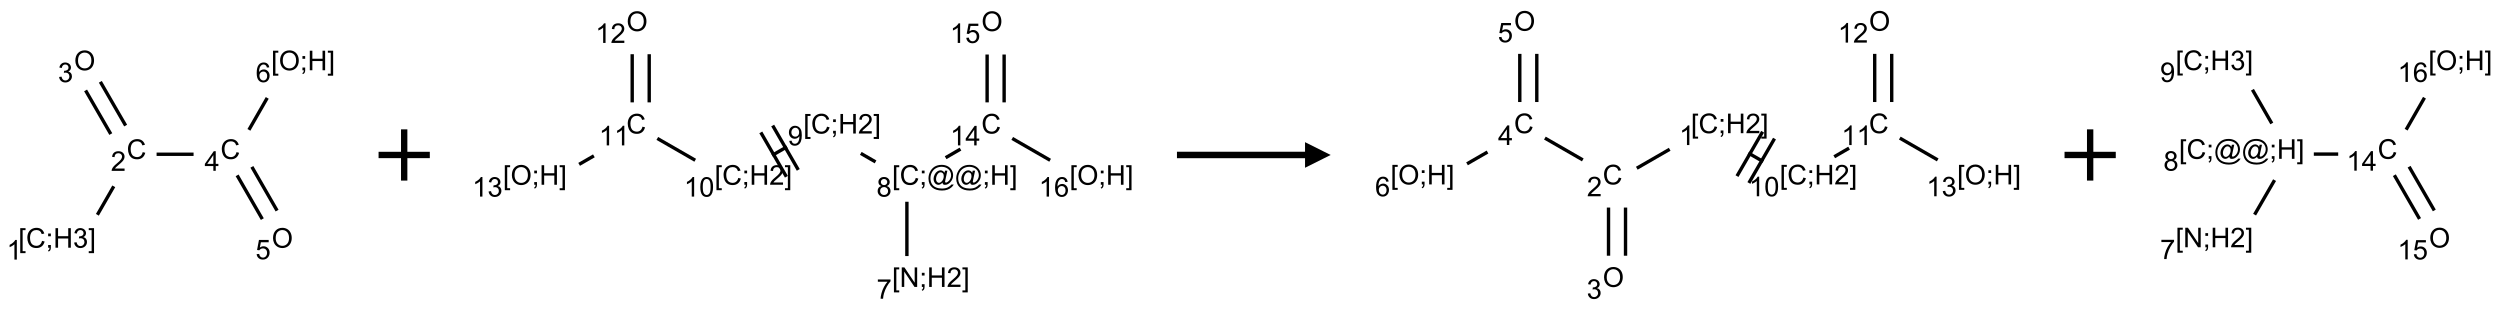 <?xml version="1.0" encoding="UTF-8"?>
<svg xmlns="http://www.w3.org/2000/svg" xmlns:xlink="http://www.w3.org/1999/xlink" width="976" height="121" viewBox="0 0 976 121">
<defs>
<g>
<g id="glyph-0-0">
<path d="M 1.332 0 L 1.332 -6.668 L 6.668 -6.668 L 6.668 0 Z M 1.5 -0.168 L 6.5 -0.168 L 6.5 -6.5 L 1.5 -6.5 Z M 1.5 -0.168 "/>
</g>
<g id="glyph-0-1">
<path d="M 0.723 2.121 L 0.723 -7.637 L 2.793 -7.637 L 2.793 -6.859 L 1.66 -6.859 L 1.66 1.344 L 2.793 1.344 L 2.793 2.121 Z M 0.723 2.121 "/>
</g>
<g id="glyph-0-2">
<path d="M 6.27 -2.676 L 7.281 -2.422 C 7.07 -1.594 6.688 -0.961 6.137 -0.523 C 5.586 -0.086 4.914 0.129 4.121 0.129 C 3.297 0.129 2.629 -0.039 2.113 -0.371 C 1.598 -0.707 1.203 -1.191 0.934 -1.828 C 0.664 -2.465 0.531 -3.145 0.531 -3.875 C 0.531 -4.672 0.684 -5.363 0.988 -5.957 C 1.293 -6.547 1.723 -6.996 2.285 -7.305 C 2.844 -7.613 3.461 -7.766 4.137 -7.766 C 4.898 -7.766 5.543 -7.57 6.062 -7.184 C 6.582 -6.793 6.945 -6.246 7.152 -5.543 L 6.156 -5.309 C 5.98 -5.863 5.723 -6.266 5.387 -6.52 C 5.051 -6.773 4.625 -6.902 4.113 -6.902 C 3.527 -6.902 3.039 -6.762 2.645 -6.48 C 2.25 -6.199 1.973 -5.82 1.812 -5.348 C 1.652 -4.871 1.574 -4.383 1.574 -3.879 C 1.574 -3.23 1.668 -2.664 1.855 -2.18 C 2.047 -1.695 2.34 -1.332 2.738 -1.094 C 3.137 -0.855 3.57 -0.734 4.035 -0.734 C 4.602 -0.734 5.082 -0.898 5.473 -1.223 C 5.867 -1.551 6.133 -2.035 6.27 -2.676 Z M 6.27 -2.676 "/>
</g>
<g id="glyph-0-3">
<path d="M 0.949 -4.465 L 0.949 -5.531 L 2.016 -5.531 L 2.016 -4.465 Z M 0.949 0 L 0.949 -1.066 L 2.016 -1.066 L 2.016 0 C 2.016 0.391 1.945 0.711 1.809 0.949 C 1.668 1.191 1.449 1.379 1.145 1.512 L 0.887 1.109 C 1.082 1.023 1.23 0.895 1.324 0.727 C 1.418 0.559 1.469 0.316 1.48 0 Z M 0.949 0 "/>
</g>
<g id="glyph-0-4">
<path d="M 0.855 0 L 0.855 -7.637 L 1.863 -7.637 L 1.863 -4.5 L 5.832 -4.5 L 5.832 -7.637 L 6.844 -7.637 L 6.844 0 L 5.832 0 L 5.832 -3.598 L 1.863 -3.598 L 1.863 0 Z M 0.855 0 "/>
</g>
<g id="glyph-0-5">
<path d="M 0.449 -2.016 L 1.387 -2.141 C 1.492 -1.609 1.676 -1.227 1.934 -0.992 C 2.191 -0.758 2.508 -0.641 2.879 -0.641 C 3.32 -0.641 3.695 -0.793 3.996 -1.098 C 4.301 -1.402 4.453 -1.781 4.453 -2.234 C 4.453 -2.664 4.312 -3.02 4.031 -3.301 C 3.75 -3.578 3.391 -3.719 2.957 -3.719 C 2.781 -3.719 2.562 -3.684 2.297 -3.613 L 2.402 -4.438 C 2.465 -4.43 2.516 -4.426 2.551 -4.426 C 2.949 -4.426 3.312 -4.531 3.629 -4.738 C 3.949 -4.949 4.109 -5.27 4.109 -5.703 C 4.109 -6.047 3.992 -6.332 3.762 -6.559 C 3.527 -6.785 3.227 -6.895 2.859 -6.895 C 2.496 -6.895 2.191 -6.781 1.949 -6.551 C 1.707 -6.324 1.547 -5.98 1.48 -5.52 L 0.543 -5.688 C 0.656 -6.316 0.918 -6.805 1.324 -7.148 C 1.73 -7.492 2.234 -7.668 2.84 -7.668 C 3.254 -7.668 3.641 -7.578 3.988 -7.398 C 4.34 -7.219 4.609 -6.977 4.793 -6.668 C 4.98 -6.359 5.074 -6.031 5.074 -5.684 C 5.074 -5.352 4.984 -5.051 4.809 -4.781 C 4.629 -4.512 4.367 -4.297 4.02 -4.137 C 4.473 -4.031 4.824 -3.816 5.074 -3.488 C 5.324 -3.16 5.449 -2.75 5.449 -2.254 C 5.449 -1.59 5.203 -1.023 4.719 -0.559 C 4.234 -0.098 3.617 0.137 2.875 0.137 C 2.203 0.137 1.648 -0.062 1.207 -0.465 C 0.762 -0.863 0.512 -1.379 0.449 -2.016 Z M 0.449 -2.016 "/>
</g>
<g id="glyph-0-6">
<path d="M 2.27 2.121 L 0.203 2.121 L 0.203 1.344 L 1.332 1.344 L 1.332 -6.859 L 0.203 -6.859 L 0.203 -7.637 L 2.27 -7.637 Z M 2.27 2.121 "/>
</g>
<g id="glyph-0-7">
<path d="M 3.973 0 L 3.035 0 L 3.035 -5.973 C 2.809 -5.758 2.516 -5.543 2.148 -5.328 C 1.781 -5.113 1.453 -4.953 1.16 -4.844 L 1.16 -5.75 C 1.684 -5.996 2.145 -6.297 2.535 -6.645 C 2.93 -6.996 3.207 -7.336 3.371 -7.668 L 3.973 -7.668 Z M 3.973 0 "/>
</g>
<g id="glyph-0-8">
<path d="M 5.371 -0.902 L 5.371 0 L 0.324 0 C 0.316 -0.227 0.352 -0.441 0.434 -0.652 C 0.562 -0.996 0.766 -1.332 1.051 -1.668 C 1.332 -2 1.742 -2.387 2.277 -2.824 C 3.105 -3.504 3.668 -4.043 3.957 -4.441 C 4.25 -4.84 4.395 -5.215 4.395 -5.566 C 4.395 -5.938 4.262 -6.254 3.996 -6.508 C 3.73 -6.762 3.387 -6.891 2.957 -6.891 C 2.508 -6.891 2.145 -6.754 1.875 -6.484 C 1.605 -6.215 1.469 -5.84 1.465 -5.359 L 0.5 -5.457 C 0.566 -6.176 0.812 -6.727 1.246 -7.102 C 1.676 -7.477 2.254 -7.668 2.98 -7.668 C 3.711 -7.668 4.293 -7.465 4.719 -7.059 C 5.145 -6.652 5.359 -6.148 5.359 -5.547 C 5.359 -5.242 5.297 -4.941 5.172 -4.645 C 5.047 -4.352 4.84 -4.039 4.551 -3.715 C 4.262 -3.387 3.777 -2.938 3.105 -2.371 C 2.543 -1.898 2.18 -1.578 2.02 -1.41 C 1.859 -1.242 1.73 -1.07 1.625 -0.902 Z M 5.371 -0.902 "/>
</g>
<g id="glyph-0-9">
<path d="M 0.516 -3.719 C 0.516 -4.984 0.855 -5.977 1.535 -6.695 C 2.215 -7.414 3.094 -7.77 4.172 -7.77 C 4.875 -7.77 5.512 -7.602 6.078 -7.266 C 6.645 -6.93 7.074 -6.461 7.371 -5.855 C 7.668 -5.254 7.816 -4.57 7.816 -3.809 C 7.816 -3.035 7.66 -2.34 7.348 -1.73 C 7.035 -1.117 6.594 -0.656 6.02 -0.34 C 5.449 -0.027 4.828 0.129 4.168 0.129 C 3.449 0.129 2.805 -0.043 2.238 -0.391 C 1.672 -0.738 1.246 -1.211 0.953 -1.812 C 0.66 -2.414 0.516 -3.047 0.516 -3.719 Z M 1.559 -3.703 C 1.559 -2.781 1.805 -2.059 2.301 -1.527 C 2.793 -1 3.414 -0.734 4.16 -0.734 C 4.922 -0.734 5.547 -1 6.039 -1.535 C 6.531 -2.07 6.777 -2.828 6.777 -3.812 C 6.777 -4.434 6.672 -4.977 6.461 -5.441 C 6.25 -5.902 5.945 -6.262 5.539 -6.52 C 5.133 -6.773 4.68 -6.902 4.176 -6.902 C 3.461 -6.902 2.848 -6.656 2.332 -6.164 C 1.816 -5.672 1.559 -4.852 1.559 -3.703 Z M 1.559 -3.703 "/>
</g>
<g id="glyph-0-10">
<path d="M 3.449 0 L 3.449 -1.828 L 0.137 -1.828 L 0.137 -2.688 L 3.621 -7.637 L 4.387 -7.637 L 4.387 -2.688 L 5.418 -2.688 L 5.418 -1.828 L 4.387 -1.828 L 4.387 0 Z M 3.449 -2.688 L 3.449 -6.129 L 1.059 -2.688 Z M 3.449 -2.688 "/>
</g>
<g id="glyph-0-11">
<path d="M 0.441 -2 L 1.426 -2.082 C 1.5 -1.605 1.668 -1.242 1.934 -1.004 C 2.199 -0.762 2.52 -0.641 2.895 -0.641 C 3.348 -0.641 3.73 -0.812 4.043 -1.152 C 4.355 -1.492 4.512 -1.941 4.512 -2.504 C 4.512 -3.039 4.359 -3.461 4.059 -3.77 C 3.758 -4.078 3.367 -4.234 2.879 -4.234 C 2.578 -4.234 2.305 -4.164 2.062 -4.027 C 1.82 -3.891 1.629 -3.715 1.488 -3.496 L 0.609 -3.609 L 1.348 -7.531 L 5.145 -7.531 L 5.145 -6.637 L 2.098 -6.637 L 1.688 -4.582 C 2.145 -4.902 2.625 -5.062 3.129 -5.062 C 3.797 -5.062 4.359 -4.832 4.816 -4.371 C 5.277 -3.91 5.504 -3.312 5.504 -2.59 C 5.504 -1.898 5.305 -1.301 4.902 -0.797 C 4.41 -0.18 3.742 0.129 2.895 0.129 C 2.199 0.129 1.633 -0.062 1.195 -0.453 C 0.758 -0.844 0.504 -1.359 0.441 -2 Z M 0.441 -2 "/>
</g>
<g id="glyph-0-12">
<path d="M 5.309 -5.766 L 4.375 -5.691 C 4.293 -6.059 4.172 -6.328 4.02 -6.496 C 3.766 -6.762 3.453 -6.895 3.082 -6.895 C 2.785 -6.895 2.523 -6.812 2.297 -6.645 C 2 -6.43 1.77 -6.117 1.598 -5.703 C 1.43 -5.289 1.34 -4.703 1.332 -3.938 C 1.559 -4.281 1.836 -4.535 2.16 -4.703 C 2.488 -4.871 2.828 -4.953 3.188 -4.953 C 3.812 -4.953 4.344 -4.723 4.785 -4.262 C 5.223 -3.801 5.441 -3.207 5.441 -2.48 C 5.441 -2 5.34 -1.555 5.133 -1.145 C 4.926 -0.73 4.641 -0.418 4.281 -0.199 C 3.922 0.02 3.512 0.129 3.051 0.129 C 2.27 0.129 1.633 -0.156 1.141 -0.73 C 0.648 -1.305 0.402 -2.254 0.402 -3.574 C 0.402 -5.051 0.672 -6.121 1.219 -6.793 C 1.695 -7.375 2.336 -7.668 3.141 -7.668 C 3.742 -7.668 4.234 -7.5 4.617 -7.16 C 5 -6.824 5.23 -6.359 5.309 -5.766 Z M 1.48 -2.473 C 1.48 -2.152 1.547 -1.844 1.684 -1.547 C 1.82 -1.25 2.016 -1.027 2.262 -0.871 C 2.508 -0.719 2.766 -0.641 3.035 -0.641 C 3.434 -0.641 3.773 -0.801 4.059 -1.121 C 4.344 -1.441 4.484 -1.875 4.484 -2.422 C 4.484 -2.949 4.344 -3.367 4.062 -3.668 C 3.781 -3.973 3.426 -4.125 3 -4.125 C 2.578 -4.125 2.219 -3.973 1.922 -3.668 C 1.625 -3.363 1.48 -2.969 1.48 -2.473 Z M 1.48 -2.473 "/>
</g>
<g id="glyph-0-13">
<path d="M 0.812 0 L 0.812 -7.637 L 1.848 -7.637 L 5.859 -1.641 L 5.859 -7.637 L 6.828 -7.637 L 6.828 0 L 5.793 0 L 1.781 -6 L 1.781 0 Z M 0.812 0 "/>
</g>
<g id="glyph-0-14">
<path d="M 0.504 -6.637 L 0.504 -7.535 L 5.449 -7.535 L 5.449 -6.809 C 4.961 -6.289 4.48 -5.602 4.004 -4.746 C 3.527 -3.887 3.156 -3.004 2.895 -2.098 C 2.707 -1.461 2.59 -0.762 2.535 0 L 1.574 0 C 1.582 -0.602 1.703 -1.328 1.926 -2.176 C 2.152 -3.027 2.477 -3.848 2.898 -4.637 C 3.32 -5.426 3.77 -6.094 4.246 -6.637 Z M 0.504 -6.637 "/>
</g>
<g id="glyph-0-15">
<path d="M 6.047 -0.848 C 5.82 -0.59 5.57 -0.379 5.289 -0.223 C 5.008 -0.062 4.73 0.016 4.449 0.016 C 4.141 0.016 3.84 -0.074 3.547 -0.254 C 3.254 -0.434 3.02 -0.715 2.836 -1.09 C 2.652 -1.465 2.562 -1.875 2.562 -2.324 C 2.562 -2.875 2.703 -3.43 2.988 -3.98 C 3.27 -4.535 3.621 -4.953 4.043 -5.23 C 4.461 -5.508 4.871 -5.645 5.266 -5.645 C 5.566 -5.645 5.855 -5.566 6.129 -5.41 C 6.402 -5.25 6.641 -5.012 6.84 -4.688 L 7.016 -5.496 L 7.949 -5.496 L 7.199 -2 C 7.094 -1.516 7.043 -1.246 7.043 -1.191 C 7.043 -1.098 7.078 -1.02 7.148 -0.949 C 7.219 -0.883 7.305 -0.848 7.406 -0.848 C 7.59 -0.848 7.832 -0.953 8.129 -1.168 C 8.527 -1.445 8.84 -1.816 9.07 -2.285 C 9.301 -2.75 9.418 -3.234 9.418 -3.73 C 9.418 -4.309 9.27 -4.852 8.973 -5.355 C 8.676 -5.859 8.23 -6.262 7.645 -6.562 C 7.055 -6.863 6.406 -7.016 5.691 -7.016 C 4.879 -7.016 4.137 -6.824 3.465 -6.445 C 2.793 -6.066 2.273 -5.52 1.902 -4.809 C 1.535 -4.098 1.348 -3.34 1.348 -2.527 C 1.348 -1.676 1.535 -0.941 1.902 -0.328 C 2.273 0.285 2.809 0.742 3.508 1.035 C 4.207 1.328 4.984 1.473 5.832 1.473 C 6.742 1.473 7.504 1.32 8.121 1.016 C 8.734 0.711 9.195 0.34 9.5 -0.098 L 10.441 -0.098 C 10.266 0.266 9.961 0.637 9.531 1.016 C 9.102 1.395 8.59 1.695 7.996 1.914 C 7.402 2.133 6.688 2.246 5.848 2.246 C 5.078 2.246 4.367 2.145 3.715 1.949 C 3.066 1.75 2.512 1.453 2.051 1.055 C 1.594 0.656 1.25 0.199 1.016 -0.316 C 0.723 -0.973 0.578 -1.684 0.578 -2.441 C 0.578 -3.289 0.75 -4.098 1.098 -4.863 C 1.523 -5.805 2.125 -6.527 2.902 -7.027 C 3.684 -7.527 4.629 -7.777 5.738 -7.777 C 6.602 -7.777 7.375 -7.602 8.059 -7.246 C 8.746 -6.895 9.285 -6.371 9.684 -5.672 C 10.02 -5.07 10.188 -4.418 10.188 -3.715 C 10.188 -2.707 9.832 -1.812 9.125 -1.031 C 8.492 -0.328 7.801 0.02 7.051 0.02 C 6.812 0.02 6.617 -0.016 6.473 -0.09 C 6.324 -0.16 6.215 -0.266 6.145 -0.402 C 6.102 -0.488 6.066 -0.637 6.047 -0.848 Z M 3.527 -2.262 C 3.527 -1.785 3.641 -1.414 3.863 -1.152 C 4.09 -0.887 4.348 -0.754 4.641 -0.754 C 4.836 -0.754 5.039 -0.812 5.254 -0.93 C 5.469 -1.047 5.676 -1.219 5.871 -1.449 C 6.066 -1.676 6.23 -1.969 6.355 -2.32 C 6.48 -2.672 6.543 -3.027 6.543 -3.379 C 6.543 -3.852 6.426 -4.219 6.191 -4.48 C 5.957 -4.738 5.672 -4.871 5.332 -4.871 C 5.109 -4.871 4.902 -4.812 4.707 -4.699 C 4.512 -4.586 4.32 -4.406 4.137 -4.156 C 3.953 -3.906 3.805 -3.602 3.691 -3.246 C 3.582 -2.887 3.527 -2.559 3.527 -2.262 Z M 3.527 -2.262 "/>
</g>
<g id="glyph-0-16">
<path d="M 1.887 -4.141 C 1.496 -4.281 1.207 -4.484 1.02 -4.75 C 0.832 -5.016 0.738 -5.328 0.738 -5.699 C 0.738 -6.254 0.938 -6.719 1.34 -7.098 C 1.738 -7.477 2.27 -7.668 2.934 -7.668 C 3.598 -7.668 4.137 -7.473 4.543 -7.086 C 4.949 -6.699 5.152 -6.227 5.152 -5.672 C 5.152 -5.316 5.059 -5.008 4.871 -4.746 C 4.688 -4.484 4.406 -4.281 4.027 -4.141 C 4.496 -3.988 4.852 -3.742 5.098 -3.402 C 5.34 -3.062 5.465 -2.656 5.465 -2.184 C 5.465 -1.531 5.234 -0.98 4.77 -0.535 C 4.309 -0.09 3.703 0.129 2.949 0.129 C 2.195 0.129 1.586 -0.094 1.125 -0.539 C 0.664 -0.984 0.434 -1.543 0.434 -2.207 C 0.434 -2.703 0.559 -3.121 0.809 -3.457 C 1.062 -3.793 1.422 -4.02 1.887 -4.141 Z M 1.699 -5.73 C 1.699 -5.367 1.812 -5.074 2.047 -4.844 C 2.281 -4.613 2.582 -4.5 2.953 -4.5 C 3.312 -4.5 3.609 -4.613 3.84 -4.84 C 4.07 -5.066 4.188 -5.348 4.188 -5.676 C 4.188 -6.02 4.07 -6.309 3.832 -6.543 C 3.594 -6.777 3.297 -6.895 2.941 -6.895 C 2.586 -6.895 2.289 -6.781 2.051 -6.551 C 1.816 -6.324 1.699 -6.047 1.699 -5.73 Z M 1.395 -2.203 C 1.395 -1.938 1.461 -1.676 1.586 -1.426 C 1.711 -1.176 1.902 -0.984 2.152 -0.848 C 2.402 -0.711 2.672 -0.641 2.957 -0.641 C 3.406 -0.641 3.777 -0.785 4.066 -1.074 C 4.359 -1.363 4.504 -1.727 4.504 -2.172 C 4.504 -2.625 4.355 -2.996 4.055 -3.293 C 3.754 -3.586 3.379 -3.734 2.926 -3.734 C 2.484 -3.734 2.121 -3.59 1.832 -3.297 C 1.543 -3.004 1.395 -2.641 1.395 -2.203 Z M 1.395 -2.203 "/>
</g>
<g id="glyph-0-17">
<path d="M 0.582 -1.766 L 1.484 -1.848 C 1.562 -1.426 1.707 -1.117 1.922 -0.926 C 2.137 -0.734 2.414 -0.641 2.75 -0.641 C 3.039 -0.641 3.289 -0.707 3.508 -0.84 C 3.727 -0.973 3.902 -1.148 4.043 -1.367 C 4.18 -1.586 4.297 -1.887 4.391 -2.262 C 4.484 -2.637 4.531 -3.016 4.531 -3.406 C 4.531 -3.449 4.531 -3.512 4.527 -3.594 C 4.34 -3.297 4.082 -3.055 3.758 -2.867 C 3.434 -2.68 3.082 -2.59 2.703 -2.59 C 2.07 -2.59 1.535 -2.816 1.098 -3.277 C 0.66 -3.734 0.441 -4.34 0.441 -5.09 C 0.441 -5.863 0.672 -6.484 1.129 -6.957 C 1.586 -7.43 2.156 -7.668 2.844 -7.668 C 3.34 -7.668 3.793 -7.531 4.207 -7.266 C 4.617 -7 4.93 -6.617 5.145 -6.121 C 5.355 -5.629 5.465 -4.91 5.465 -3.973 C 5.465 -2.996 5.359 -2.223 5.145 -1.645 C 4.934 -1.066 4.617 -0.625 4.199 -0.324 C 3.781 -0.02 3.293 0.129 2.73 0.129 C 2.133 0.129 1.645 -0.035 1.266 -0.367 C 0.887 -0.699 0.66 -1.164 0.582 -1.766 Z M 4.422 -5.137 C 4.422 -5.676 4.277 -6.102 3.992 -6.418 C 3.707 -6.734 3.359 -6.891 2.957 -6.891 C 2.543 -6.891 2.18 -6.719 1.871 -6.379 C 1.562 -6.039 1.406 -5.598 1.406 -5.059 C 1.406 -4.57 1.555 -4.176 1.848 -3.871 C 2.141 -3.566 2.5 -3.418 2.934 -3.418 C 3.367 -3.418 3.723 -3.57 4.004 -3.871 C 4.281 -4.176 4.422 -4.598 4.422 -5.137 Z M 4.422 -5.137 "/>
</g>
<g id="glyph-0-18">
<path d="M 0.441 -3.766 C 0.441 -4.668 0.535 -5.395 0.723 -5.945 C 0.906 -6.496 1.184 -6.922 1.551 -7.219 C 1.918 -7.516 2.375 -7.668 2.934 -7.668 C 3.344 -7.668 3.703 -7.586 4.012 -7.418 C 4.32 -7.254 4.574 -7.016 4.777 -6.707 C 4.977 -6.395 5.137 -6.016 5.25 -5.57 C 5.363 -5.125 5.422 -4.523 5.422 -3.766 C 5.422 -2.871 5.328 -2.148 5.145 -1.598 C 4.961 -1.047 4.688 -0.621 4.32 -0.32 C 3.953 -0.02 3.492 0.129 2.934 0.129 C 2.195 0.129 1.617 -0.133 1.199 -0.66 C 0.695 -1.297 0.441 -2.332 0.441 -3.766 Z M 1.406 -3.766 C 1.406 -2.512 1.555 -1.68 1.848 -1.262 C 2.141 -0.848 2.5 -0.641 2.934 -0.641 C 3.363 -0.641 3.727 -0.848 4.02 -1.266 C 4.312 -1.684 4.457 -2.516 4.457 -3.766 C 4.457 -5.023 4.312 -5.859 4.02 -6.27 C 3.727 -6.684 3.359 -6.891 2.922 -6.891 C 2.492 -6.891 2.148 -6.707 1.891 -6.344 C 1.566 -5.879 1.406 -5.02 1.406 -3.766 Z M 1.406 -3.766 "/>
</g>
</g>
</defs>
<path fill="none" stroke-width="0.033" stroke-linecap="butt" stroke-linejoin="miter" stroke="rgb(0%, 0%, 0%)" stroke-opacity="1" stroke-miterlimit="10" d="M 0.159 1.457 L 0.319 1.179 " transform="matrix(40, 0, 0, 40, 31.652, 25.58)"/>
<path fill="none" stroke-width="0.033" stroke-linecap="butt" stroke-linejoin="miter" stroke="rgb(0%, 0%, 0%)" stroke-opacity="1" stroke-miterlimit="10" d="M 0.435 0.586 L 0.188 0.159 " transform="matrix(40, 0, 0, 40, 31.652, 25.58)"/>
<path fill="none" stroke-width="0.033" stroke-linecap="butt" stroke-linejoin="miter" stroke="rgb(0%, 0%, 0%)" stroke-opacity="1" stroke-miterlimit="10" d="M 0.29 0.669 L 0.044 0.243 " transform="matrix(40, 0, 0, 40, 31.652, 25.58)"/>
<path fill="none" stroke-width="0.033" stroke-linecap="butt" stroke-linejoin="miter" stroke="rgb(0%, 0%, 0%)" stroke-opacity="1" stroke-miterlimit="10" d="M 0.737 0.866 L 1.098 0.866 " transform="matrix(40, 0, 0, 40, 31.652, 25.58)"/>
<path fill="none" stroke-width="0.033" stroke-linecap="butt" stroke-linejoin="miter" stroke="rgb(0%, 0%, 0%)" stroke-opacity="1" stroke-miterlimit="10" d="M 1.523 1.072 L 1.769 1.499 " transform="matrix(40, 0, 0, 40, 31.652, 25.58)"/>
<path fill="none" stroke-width="0.033" stroke-linecap="butt" stroke-linejoin="miter" stroke="rgb(0%, 0%, 0%)" stroke-opacity="1" stroke-miterlimit="10" d="M 1.667 0.989 L 1.913 1.416 " transform="matrix(40, 0, 0, 40, 31.652, 25.58)"/>
<path fill="none" stroke-width="0.033" stroke-linecap="butt" stroke-linejoin="miter" stroke="rgb(0%, 0%, 0%)" stroke-opacity="1" stroke-miterlimit="10" d="M 1.638 0.628 L 1.817 0.316 " transform="matrix(40, 0, 0, 40, 31.652, 25.58)"/>
<g fill="rgb(0%, 0%, 0%)" fill-opacity="1">
<use xlink:href="#glyph-0-1" x="7.176" y="96.707"/>
<use xlink:href="#glyph-0-2" x="10.139" y="96.707"/>
<use xlink:href="#glyph-0-3" x="17.842" y="96.707"/>
<use xlink:href="#glyph-0-4" x="20.806" y="96.707"/>
<use xlink:href="#glyph-0-5" x="28.509" y="96.707"/>
<use xlink:href="#glyph-0-6" x="34.441" y="96.707"/>
</g>
<g fill="rgb(0%, 0%, 0%)" fill-opacity="1">
<use xlink:href="#glyph-0-7" x="2.594" y="101.344"/>
</g>
<g fill="rgb(0%, 0%, 0%)" fill-opacity="1">
<use xlink:href="#glyph-0-2" x="49.434" y="62.066"/>
</g>
<g fill="rgb(0%, 0%, 0%)" fill-opacity="1">
<use xlink:href="#glyph-0-8" x="43.262" y="66.703"/>
</g>
<g fill="rgb(0%, 0%, 0%)" fill-opacity="1">
<use xlink:href="#glyph-0-9" x="28.898" y="27.43"/>
</g>
<g fill="rgb(0%, 0%, 0%)" fill-opacity="1">
<use xlink:href="#glyph-0-5" x="22.633" y="32.062"/>
</g>
<g fill="rgb(0%, 0%, 0%)" fill-opacity="1">
<use xlink:href="#glyph-0-2" x="86.059" y="62.066"/>
</g>
<g fill="rgb(0%, 0%, 0%)" fill-opacity="1">
<use xlink:href="#glyph-0-10" x="79.84" y="66.672"/>
</g>
<g fill="rgb(0%, 0%, 0%)" fill-opacity="1">
<use xlink:href="#glyph-0-9" x="106.074" y="96.711"/>
</g>
<g fill="rgb(0%, 0%, 0%)" fill-opacity="1">
<use xlink:href="#glyph-0-11" x="99.75" y="101.211"/>
</g>
<g fill="rgb(0%, 0%, 0%)" fill-opacity="1">
<use xlink:href="#glyph-0-1" x="105.863" y="27.43"/>
<use xlink:href="#glyph-0-9" x="108.827" y="27.43"/>
<use xlink:href="#glyph-0-3" x="117.124" y="27.43"/>
<use xlink:href="#glyph-0-4" x="120.087" y="27.43"/>
<use xlink:href="#glyph-0-6" x="127.79" y="27.43"/>
</g>
<g fill="rgb(0%, 0%, 0%)" fill-opacity="1">
<use xlink:href="#glyph-0-12" x="99.812" y="32.062"/>
</g>
<path fill="none" stroke-width="0.062" stroke-linecap="butt" stroke-linejoin="miter" stroke="rgb(0%, 0%, 0%)" stroke-opacity="1" stroke-miterlimit="10" d="M -0 -0 L 0.5 -0 M 0.25 -0.25 L 0.25 0.25 " transform="matrix(40, 0, 0, 40, 147.797, 60.5)"/>
<path fill="none" stroke-width="0.033" stroke-linecap="butt" stroke-linejoin="miter" stroke="rgb(0%, 0%, 0%)" stroke-opacity="1" stroke-miterlimit="10" d="M 3.464 2.242 L 3.464 1.712 " transform="matrix(40, 0, 0, 40, 215.492, 10.285)"/>
<path fill="none" stroke-width="0.033" stroke-linecap="butt" stroke-linejoin="miter" stroke="rgb(0%, 0%, 0%)" stroke-opacity="1" stroke-miterlimit="10" d="M 3.158 1.323 L 3.014 1.24 " transform="matrix(40, 0, 0, 40, 215.492, 10.285)"/>
<path fill="none" stroke-width="0.033" stroke-linecap="butt" stroke-linejoin="miter" stroke="rgb(0%, 0%, 0%)" stroke-opacity="1" stroke-miterlimit="10" d="M 2.293 1.176 L 2.149 1.259 " transform="matrix(40, 0, 0, 40, 215.492, 10.285)"/>
<path fill="none" stroke-width="0.033" stroke-linecap="butt" stroke-linejoin="miter" stroke="rgb(0%, 0%, 0%)" stroke-opacity="1" stroke-miterlimit="10" d="M 2.038 1.035 L 2.288 1.468 " transform="matrix(40, 0, 0, 40, 215.492, 10.285)"/>
<path fill="none" stroke-width="0.033" stroke-linecap="butt" stroke-linejoin="miter" stroke="rgb(0%, 0%, 0%)" stroke-opacity="1" stroke-miterlimit="10" d="M 2.154 0.968 L 2.404 1.401 " transform="matrix(40, 0, 0, 40, 215.492, 10.285)"/>
<path fill="none" stroke-width="0.033" stroke-linecap="butt" stroke-linejoin="miter" stroke="rgb(0%, 0%, 0%)" stroke-opacity="1" stroke-miterlimit="10" d="M 1.398 1.307 L 1.028 1.094 " transform="matrix(40, 0, 0, 40, 215.492, 10.285)"/>
<path fill="none" stroke-width="0.033" stroke-linecap="butt" stroke-linejoin="miter" stroke="rgb(0%, 0%, 0%)" stroke-opacity="1" stroke-miterlimit="10" d="M 0.949 0.742 L 0.949 0.272 " transform="matrix(40, 0, 0, 40, 215.492, 10.285)"/>
<path fill="none" stroke-width="0.033" stroke-linecap="butt" stroke-linejoin="miter" stroke="rgb(0%, 0%, 0%)" stroke-opacity="1" stroke-miterlimit="10" d="M 0.783 0.742 L 0.783 0.272 " transform="matrix(40, 0, 0, 40, 215.492, 10.285)"/>
<path fill="none" stroke-width="0.033" stroke-linecap="butt" stroke-linejoin="miter" stroke="rgb(0%, 0%, 0%)" stroke-opacity="1" stroke-miterlimit="10" d="M 0.409 1.264 L 0.265 1.347 " transform="matrix(40, 0, 0, 40, 215.492, 10.285)"/>
<path fill="none" stroke-width="0.033" stroke-linecap="butt" stroke-linejoin="miter" stroke="rgb(0%, 0%, 0%)" stroke-opacity="1" stroke-miterlimit="10" d="M 3.842 1.282 L 3.987 1.198 " transform="matrix(40, 0, 0, 40, 215.492, 10.285)"/>
<path fill="none" stroke-width="0.033" stroke-linecap="butt" stroke-linejoin="miter" stroke="rgb(0%, 0%, 0%)" stroke-opacity="1" stroke-miterlimit="10" d="M 4.413 0.742 L 4.413 0.275 " transform="matrix(40, 0, 0, 40, 215.492, 10.285)"/>
<path fill="none" stroke-width="0.033" stroke-linecap="butt" stroke-linejoin="miter" stroke="rgb(0%, 0%, 0%)" stroke-opacity="1" stroke-miterlimit="10" d="M 4.247 0.742 L 4.247 0.275 " transform="matrix(40, 0, 0, 40, 215.492, 10.285)"/>
<path fill="none" stroke-width="0.033" stroke-linecap="butt" stroke-linejoin="miter" stroke="rgb(0%, 0%, 0%)" stroke-opacity="1" stroke-miterlimit="10" d="M 4.492 1.094 L 4.862 1.307 " transform="matrix(40, 0, 0, 40, 215.492, 10.285)"/>
<g fill="rgb(0%, 0%, 0%)" fill-opacity="1">
<use xlink:href="#glyph-0-1" x="348.27" y="112.027"/>
<use xlink:href="#glyph-0-13" x="351.233" y="112.027"/>
<use xlink:href="#glyph-0-3" x="358.936" y="112.027"/>
<use xlink:href="#glyph-0-4" x="361.9" y="112.027"/>
<use xlink:href="#glyph-0-8" x="369.603" y="112.027"/>
<use xlink:href="#glyph-0-6" x="375.535" y="112.027"/>
</g>
<g fill="rgb(0%, 0%, 0%)" fill-opacity="1">
<use xlink:href="#glyph-0-14" x="342.211" y="116.637"/>
</g>
<g fill="rgb(0%, 0%, 0%)" fill-opacity="1">
<use xlink:href="#glyph-0-1" x="348.27" y="72.137"/>
<use xlink:href="#glyph-0-2" x="351.233" y="72.137"/>
<use xlink:href="#glyph-0-3" x="358.936" y="72.137"/>
<use xlink:href="#glyph-0-15" x="361.9" y="72.137"/>
<use xlink:href="#glyph-0-15" x="372.728" y="72.137"/>
<use xlink:href="#glyph-0-3" x="383.556" y="72.137"/>
<use xlink:href="#glyph-0-4" x="386.52" y="72.137"/>
<use xlink:href="#glyph-0-6" x="394.223" y="72.137"/>
</g>
<g fill="rgb(0%, 0%, 0%)" fill-opacity="1">
<use xlink:href="#glyph-0-16" x="342.195" y="76.766"/>
</g>
<g fill="rgb(0%, 0%, 0%)" fill-opacity="1">
<use xlink:href="#glyph-0-1" x="313.629" y="52.129"/>
<use xlink:href="#glyph-0-2" x="316.592" y="52.129"/>
<use xlink:href="#glyph-0-3" x="324.296" y="52.129"/>
<use xlink:href="#glyph-0-4" x="327.259" y="52.129"/>
<use xlink:href="#glyph-0-8" x="334.962" y="52.129"/>
<use xlink:href="#glyph-0-6" x="340.895" y="52.129"/>
</g>
<g fill="rgb(0%, 0%, 0%)" fill-opacity="1">
<use xlink:href="#glyph-0-17" x="307.555" y="56.766"/>
</g>
<g fill="rgb(0%, 0%, 0%)" fill-opacity="1">
<use xlink:href="#glyph-0-1" x="278.984" y="72.129"/>
<use xlink:href="#glyph-0-2" x="281.948" y="72.129"/>
<use xlink:href="#glyph-0-3" x="289.651" y="72.129"/>
<use xlink:href="#glyph-0-4" x="292.615" y="72.129"/>
<use xlink:href="#glyph-0-8" x="300.318" y="72.129"/>
<use xlink:href="#glyph-0-6" x="306.25" y="72.129"/>
</g>
<g fill="rgb(0%, 0%, 0%)" fill-opacity="1">
<use xlink:href="#glyph-0-7" x="267.023" y="76.766"/>
<use xlink:href="#glyph-0-18" x="272.956" y="76.766"/>
</g>
<g fill="rgb(0%, 0%, 0%)" fill-opacity="1">
<use xlink:href="#glyph-0-2" x="244.539" y="52.129"/>
</g>
<g fill="rgb(0%, 0%, 0%)" fill-opacity="1">
<use xlink:href="#glyph-0-7" x="233.828" y="56.766"/>
<use xlink:href="#glyph-0-7" x="239.76" y="56.766"/>
</g>
<g fill="rgb(0%, 0%, 0%)" fill-opacity="1">
<use xlink:href="#glyph-0-9" x="244.555" y="12.133"/>
</g>
<g fill="rgb(0%, 0%, 0%)" fill-opacity="1">
<use xlink:href="#glyph-0-7" x="232.434" y="16.766"/>
<use xlink:href="#glyph-0-8" x="238.366" y="16.766"/>
</g>
<g fill="rgb(0%, 0%, 0%)" fill-opacity="1">
<use xlink:href="#glyph-0-1" x="196.355" y="72.133"/>
<use xlink:href="#glyph-0-9" x="199.319" y="72.133"/>
<use xlink:href="#glyph-0-3" x="207.616" y="72.133"/>
<use xlink:href="#glyph-0-4" x="210.579" y="72.133"/>
<use xlink:href="#glyph-0-6" x="218.283" y="72.133"/>
</g>
<g fill="rgb(0%, 0%, 0%)" fill-opacity="1">
<use xlink:href="#glyph-0-7" x="184.367" y="76.766"/>
<use xlink:href="#glyph-0-5" x="190.299" y="76.766"/>
</g>
<g fill="rgb(0%, 0%, 0%)" fill-opacity="1">
<use xlink:href="#glyph-0-2" x="383.105" y="52.129"/>
</g>
<g fill="rgb(0%, 0%, 0%)" fill-opacity="1">
<use xlink:href="#glyph-0-7" x="370.949" y="56.766"/>
<use xlink:href="#glyph-0-10" x="376.882" y="56.766"/>
</g>
<g fill="rgb(0%, 0%, 0%)" fill-opacity="1">
<use xlink:href="#glyph-0-9" x="383.121" y="12.133"/>
</g>
<g fill="rgb(0%, 0%, 0%)" fill-opacity="1">
<use xlink:href="#glyph-0-7" x="370.863" y="16.766"/>
<use xlink:href="#glyph-0-11" x="376.796" y="16.766"/>
</g>
<g fill="rgb(0%, 0%, 0%)" fill-opacity="1">
<use xlink:href="#glyph-0-1" x="417.551" y="72.133"/>
<use xlink:href="#glyph-0-9" x="420.514" y="72.133"/>
<use xlink:href="#glyph-0-3" x="428.811" y="72.133"/>
<use xlink:href="#glyph-0-4" x="431.775" y="72.133"/>
<use xlink:href="#glyph-0-6" x="439.478" y="72.133"/>
</g>
<g fill="rgb(0%, 0%, 0%)" fill-opacity="1">
<use xlink:href="#glyph-0-7" x="405.566" y="76.766"/>
<use xlink:href="#glyph-0-12" x="411.499" y="76.766"/>
</g>
<path fill-rule="nonzero" fill="rgb(0%, 0%, 0%)" fill-opacity="1" d="M 459.484 61.75 L 509.484 61.75 L 509.484 65.5 L 519.484 60.5 L 509.484 55.5 L 509.484 59.25 L 459.484 59.25 "/>
<path fill="none" stroke-width="0.033" stroke-linecap="butt" stroke-linejoin="miter" stroke="rgb(0%, 0%, 0%)" stroke-opacity="1" stroke-miterlimit="10" d="M 2.246 1.203 L 1.925 1.388 " transform="matrix(40, 0, 0, 40, 562.004, 10.152)"/>
<path fill="none" stroke-width="0.033" stroke-linecap="butt" stroke-linejoin="miter" stroke="rgb(0%, 0%, 0%)" stroke-opacity="1" stroke-miterlimit="10" d="M 1.649 1.772 L 1.649 2.242 " transform="matrix(40, 0, 0, 40, 562.004, 10.152)"/>
<path fill="none" stroke-width="0.033" stroke-linecap="butt" stroke-linejoin="miter" stroke="rgb(0%, 0%, 0%)" stroke-opacity="1" stroke-miterlimit="10" d="M 1.815 1.772 L 1.815 2.242 " transform="matrix(40, 0, 0, 40, 562.004, 10.152)"/>
<path fill="none" stroke-width="0.033" stroke-linecap="butt" stroke-linejoin="miter" stroke="rgb(0%, 0%, 0%)" stroke-opacity="1" stroke-miterlimit="10" d="M 1.398 1.307 L 1.028 1.094 " transform="matrix(40, 0, 0, 40, 562.004, 10.152)"/>
<path fill="none" stroke-width="0.033" stroke-linecap="butt" stroke-linejoin="miter" stroke="rgb(0%, 0%, 0%)" stroke-opacity="1" stroke-miterlimit="10" d="M 0.949 0.742 L 0.949 0.272 " transform="matrix(40, 0, 0, 40, 562.004, 10.152)"/>
<path fill="none" stroke-width="0.033" stroke-linecap="butt" stroke-linejoin="miter" stroke="rgb(0%, 0%, 0%)" stroke-opacity="1" stroke-miterlimit="10" d="M 0.783 0.742 L 0.783 0.272 " transform="matrix(40, 0, 0, 40, 562.004, 10.152)"/>
<path fill="none" stroke-width="0.033" stroke-linecap="butt" stroke-linejoin="miter" stroke="rgb(0%, 0%, 0%)" stroke-opacity="1" stroke-miterlimit="10" d="M 0.468 1.23 L 0.268 1.345 " transform="matrix(40, 0, 0, 40, 562.004, 10.152)"/>
<path fill="none" stroke-width="0.033" stroke-linecap="butt" stroke-linejoin="miter" stroke="rgb(0%, 0%, 0%)" stroke-opacity="1" stroke-miterlimit="10" d="M 3.014 1.24 L 3.158 1.323 " transform="matrix(40, 0, 0, 40, 562.004, 10.152)"/>
<path fill="none" stroke-width="0.033" stroke-linecap="butt" stroke-linejoin="miter" stroke="rgb(0%, 0%, 0%)" stroke-opacity="1" stroke-miterlimit="10" d="M 3.019 1.532 L 3.269 1.099 " transform="matrix(40, 0, 0, 40, 562.004, 10.152)"/>
<path fill="none" stroke-width="0.033" stroke-linecap="butt" stroke-linejoin="miter" stroke="rgb(0%, 0%, 0%)" stroke-opacity="1" stroke-miterlimit="10" d="M 2.903 1.465 L 3.153 1.032 " transform="matrix(40, 0, 0, 40, 562.004, 10.152)"/>
<path fill="none" stroke-width="0.033" stroke-linecap="butt" stroke-linejoin="miter" stroke="rgb(0%, 0%, 0%)" stroke-opacity="1" stroke-miterlimit="10" d="M 3.852 1.276 L 3.997 1.192 " transform="matrix(40, 0, 0, 40, 562.004, 10.152)"/>
<path fill="none" stroke-width="0.033" stroke-linecap="butt" stroke-linejoin="miter" stroke="rgb(0%, 0%, 0%)" stroke-opacity="1" stroke-miterlimit="10" d="M 4.413 0.742 L 4.413 0.272 " transform="matrix(40, 0, 0, 40, 562.004, 10.152)"/>
<path fill="none" stroke-width="0.033" stroke-linecap="butt" stroke-linejoin="miter" stroke="rgb(0%, 0%, 0%)" stroke-opacity="1" stroke-miterlimit="10" d="M 4.247 0.742 L 4.247 0.272 " transform="matrix(40, 0, 0, 40, 562.004, 10.152)"/>
<path fill="none" stroke-width="0.033" stroke-linecap="butt" stroke-linejoin="miter" stroke="rgb(0%, 0%, 0%)" stroke-opacity="1" stroke-miterlimit="10" d="M 4.492 1.094 L 4.862 1.307 " transform="matrix(40, 0, 0, 40, 562.004, 10.152)"/>
<g fill="rgb(0%, 0%, 0%)" fill-opacity="1">
<use xlink:href="#glyph-0-1" x="660.141" y="51.996"/>
<use xlink:href="#glyph-0-2" x="663.104" y="51.996"/>
<use xlink:href="#glyph-0-3" x="670.807" y="51.996"/>
<use xlink:href="#glyph-0-4" x="673.771" y="51.996"/>
<use xlink:href="#glyph-0-8" x="681.474" y="51.996"/>
<use xlink:href="#glyph-0-6" x="687.406" y="51.996"/>
</g>
<g fill="rgb(0%, 0%, 0%)" fill-opacity="1">
<use xlink:href="#glyph-0-7" x="655.555" y="56.633"/>
</g>
<g fill="rgb(0%, 0%, 0%)" fill-opacity="1">
<use xlink:href="#glyph-0-2" x="625.691" y="71.996"/>
</g>
<g fill="rgb(0%, 0%, 0%)" fill-opacity="1">
<use xlink:href="#glyph-0-8" x="619.52" y="76.633"/>
</g>
<g fill="rgb(0%, 0%, 0%)" fill-opacity="1">
<use xlink:href="#glyph-0-9" x="625.707" y="112"/>
</g>
<g fill="rgb(0%, 0%, 0%)" fill-opacity="1">
<use xlink:href="#glyph-0-5" x="619.441" y="116.633"/>
</g>
<g fill="rgb(0%, 0%, 0%)" fill-opacity="1">
<use xlink:href="#glyph-0-2" x="591.051" y="51.996"/>
</g>
<g fill="rgb(0%, 0%, 0%)" fill-opacity="1">
<use xlink:href="#glyph-0-10" x="584.832" y="56.602"/>
</g>
<g fill="rgb(0%, 0%, 0%)" fill-opacity="1">
<use xlink:href="#glyph-0-9" x="591.066" y="12"/>
</g>
<g fill="rgb(0%, 0%, 0%)" fill-opacity="1">
<use xlink:href="#glyph-0-11" x="584.742" y="16.5"/>
</g>
<g fill="rgb(0%, 0%, 0%)" fill-opacity="1">
<use xlink:href="#glyph-0-1" x="542.867" y="72"/>
<use xlink:href="#glyph-0-9" x="545.831" y="72"/>
<use xlink:href="#glyph-0-3" x="554.128" y="72"/>
<use xlink:href="#glyph-0-4" x="557.091" y="72"/>
<use xlink:href="#glyph-0-6" x="564.794" y="72"/>
</g>
<g fill="rgb(0%, 0%, 0%)" fill-opacity="1">
<use xlink:href="#glyph-0-12" x="536.816" y="76.633"/>
</g>
<g fill="rgb(0%, 0%, 0%)" fill-opacity="1">
<use xlink:href="#glyph-0-1" x="694.781" y="71.996"/>
<use xlink:href="#glyph-0-2" x="697.745" y="71.996"/>
<use xlink:href="#glyph-0-3" x="705.448" y="71.996"/>
<use xlink:href="#glyph-0-4" x="708.411" y="71.996"/>
<use xlink:href="#glyph-0-8" x="716.115" y="71.996"/>
<use xlink:href="#glyph-0-6" x="722.047" y="71.996"/>
</g>
<g fill="rgb(0%, 0%, 0%)" fill-opacity="1">
<use xlink:href="#glyph-0-7" x="682.816" y="76.633"/>
<use xlink:href="#glyph-0-18" x="688.749" y="76.633"/>
</g>
<g fill="rgb(0%, 0%, 0%)" fill-opacity="1">
<use xlink:href="#glyph-0-2" x="729.617" y="51.996"/>
</g>
<g fill="rgb(0%, 0%, 0%)" fill-opacity="1">
<use xlink:href="#glyph-0-7" x="718.906" y="56.633"/>
<use xlink:href="#glyph-0-7" x="724.839" y="56.633"/>
</g>
<g fill="rgb(0%, 0%, 0%)" fill-opacity="1">
<use xlink:href="#glyph-0-9" x="729.633" y="12"/>
</g>
<g fill="rgb(0%, 0%, 0%)" fill-opacity="1">
<use xlink:href="#glyph-0-7" x="717.508" y="16.633"/>
<use xlink:href="#glyph-0-8" x="723.44" y="16.633"/>
</g>
<g fill="rgb(0%, 0%, 0%)" fill-opacity="1">
<use xlink:href="#glyph-0-1" x="764.062" y="72"/>
<use xlink:href="#glyph-0-9" x="767.026" y="72"/>
<use xlink:href="#glyph-0-3" x="775.323" y="72"/>
<use xlink:href="#glyph-0-4" x="778.286" y="72"/>
<use xlink:href="#glyph-0-6" x="785.99" y="72"/>
</g>
<g fill="rgb(0%, 0%, 0%)" fill-opacity="1">
<use xlink:href="#glyph-0-7" x="752.074" y="76.633"/>
<use xlink:href="#glyph-0-5" x="758.007" y="76.633"/>
</g>
<path fill="none" stroke-width="0.062" stroke-linecap="butt" stroke-linejoin="miter" stroke="rgb(0%, 0%, 0%)" stroke-opacity="1" stroke-miterlimit="10" d="M -0 -0 L 0.5 -0 M 0.25 -0.25 L 0.25 0.25 " transform="matrix(40, 0, 0, 40, 805.996, 60.5)"/>
<path fill="none" stroke-width="0.033" stroke-linecap="butt" stroke-linejoin="miter" stroke="rgb(0%, 0%, 0%)" stroke-opacity="1" stroke-miterlimit="10" d="M 0.159 1.457 L 0.354 1.12 " transform="matrix(40, 0, 0, 40, 873.832, 25.516)"/>
<path fill="none" stroke-width="0.033" stroke-linecap="butt" stroke-linejoin="miter" stroke="rgb(0%, 0%, 0%)" stroke-opacity="1" stroke-miterlimit="10" d="M 0.327 0.567 L 0.138 0.238 " transform="matrix(40, 0, 0, 40, 873.832, 25.516)"/>
<path fill="none" stroke-width="0.033" stroke-linecap="butt" stroke-linejoin="miter" stroke="rgb(0%, 0%, 0%)" stroke-opacity="1" stroke-miterlimit="10" d="M 0.737 0.866 L 0.975 0.866 " transform="matrix(40, 0, 0, 40, 873.832, 25.516)"/>
<path fill="none" stroke-width="0.033" stroke-linecap="butt" stroke-linejoin="miter" stroke="rgb(0%, 0%, 0%)" stroke-opacity="1" stroke-miterlimit="10" d="M 1.523 1.072 L 1.769 1.499 " transform="matrix(40, 0, 0, 40, 873.832, 25.516)"/>
<path fill="none" stroke-width="0.033" stroke-linecap="butt" stroke-linejoin="miter" stroke="rgb(0%, 0%, 0%)" stroke-opacity="1" stroke-miterlimit="10" d="M 1.667 0.989 L 1.913 1.416 " transform="matrix(40, 0, 0, 40, 873.832, 25.516)"/>
<path fill="none" stroke-width="0.033" stroke-linecap="butt" stroke-linejoin="miter" stroke="rgb(0%, 0%, 0%)" stroke-opacity="1" stroke-miterlimit="10" d="M 1.638 0.628 L 1.817 0.316 " transform="matrix(40, 0, 0, 40, 873.832, 25.516)"/>
<g fill="rgb(0%, 0%, 0%)" fill-opacity="1">
<use xlink:href="#glyph-0-1" x="849.355" y="96.539"/>
<use xlink:href="#glyph-0-13" x="852.319" y="96.539"/>
<use xlink:href="#glyph-0-3" x="860.022" y="96.539"/>
<use xlink:href="#glyph-0-4" x="862.986" y="96.539"/>
<use xlink:href="#glyph-0-8" x="870.689" y="96.539"/>
<use xlink:href="#glyph-0-6" x="876.621" y="96.539"/>
</g>
<g fill="rgb(0%, 0%, 0%)" fill-opacity="1">
<use xlink:href="#glyph-0-14" x="843.301" y="101.148"/>
</g>
<g fill="rgb(0%, 0%, 0%)" fill-opacity="1">
<use xlink:href="#glyph-0-1" x="850.668" y="62.008"/>
<use xlink:href="#glyph-0-2" x="853.632" y="62.008"/>
<use xlink:href="#glyph-0-3" x="861.335" y="62.008"/>
<use xlink:href="#glyph-0-15" x="864.298" y="62.008"/>
<use xlink:href="#glyph-0-15" x="875.126" y="62.008"/>
<use xlink:href="#glyph-0-3" x="885.954" y="62.008"/>
<use xlink:href="#glyph-0-4" x="888.918" y="62.008"/>
<use xlink:href="#glyph-0-6" x="896.621" y="62.008"/>
</g>
<g fill="rgb(0%, 0%, 0%)" fill-opacity="1">
<use xlink:href="#glyph-0-16" x="844.598" y="66.637"/>
</g>
<g fill="rgb(0%, 0%, 0%)" fill-opacity="1">
<use xlink:href="#glyph-0-1" x="849.355" y="27.359"/>
<use xlink:href="#glyph-0-2" x="852.319" y="27.359"/>
<use xlink:href="#glyph-0-3" x="860.022" y="27.359"/>
<use xlink:href="#glyph-0-4" x="862.986" y="27.359"/>
<use xlink:href="#glyph-0-5" x="870.689" y="27.359"/>
<use xlink:href="#glyph-0-6" x="876.621" y="27.359"/>
</g>
<g fill="rgb(0%, 0%, 0%)" fill-opacity="1">
<use xlink:href="#glyph-0-17" x="843.285" y="31.996"/>
</g>
<g fill="rgb(0%, 0%, 0%)" fill-opacity="1">
<use xlink:href="#glyph-0-2" x="928.238" y="62"/>
</g>
<g fill="rgb(0%, 0%, 0%)" fill-opacity="1">
<use xlink:href="#glyph-0-7" x="916.086" y="66.637"/>
<use xlink:href="#glyph-0-10" x="922.018" y="66.637"/>
</g>
<g fill="rgb(0%, 0%, 0%)" fill-opacity="1">
<use xlink:href="#glyph-0-9" x="948.254" y="96.645"/>
</g>
<g fill="rgb(0%, 0%, 0%)" fill-opacity="1">
<use xlink:href="#glyph-0-7" x="935.996" y="101.277"/>
<use xlink:href="#glyph-0-11" x="941.928" y="101.277"/>
</g>
<g fill="rgb(0%, 0%, 0%)" fill-opacity="1">
<use xlink:href="#glyph-0-1" x="948.043" y="27.363"/>
<use xlink:href="#glyph-0-9" x="951.007" y="27.363"/>
<use xlink:href="#glyph-0-3" x="959.303" y="27.363"/>
<use xlink:href="#glyph-0-4" x="962.267" y="27.363"/>
<use xlink:href="#glyph-0-6" x="969.97" y="27.363"/>
</g>
<g fill="rgb(0%, 0%, 0%)" fill-opacity="1">
<use xlink:href="#glyph-0-7" x="936.059" y="31.996"/>
<use xlink:href="#glyph-0-12" x="941.991" y="31.996"/>
</g>
</svg>
